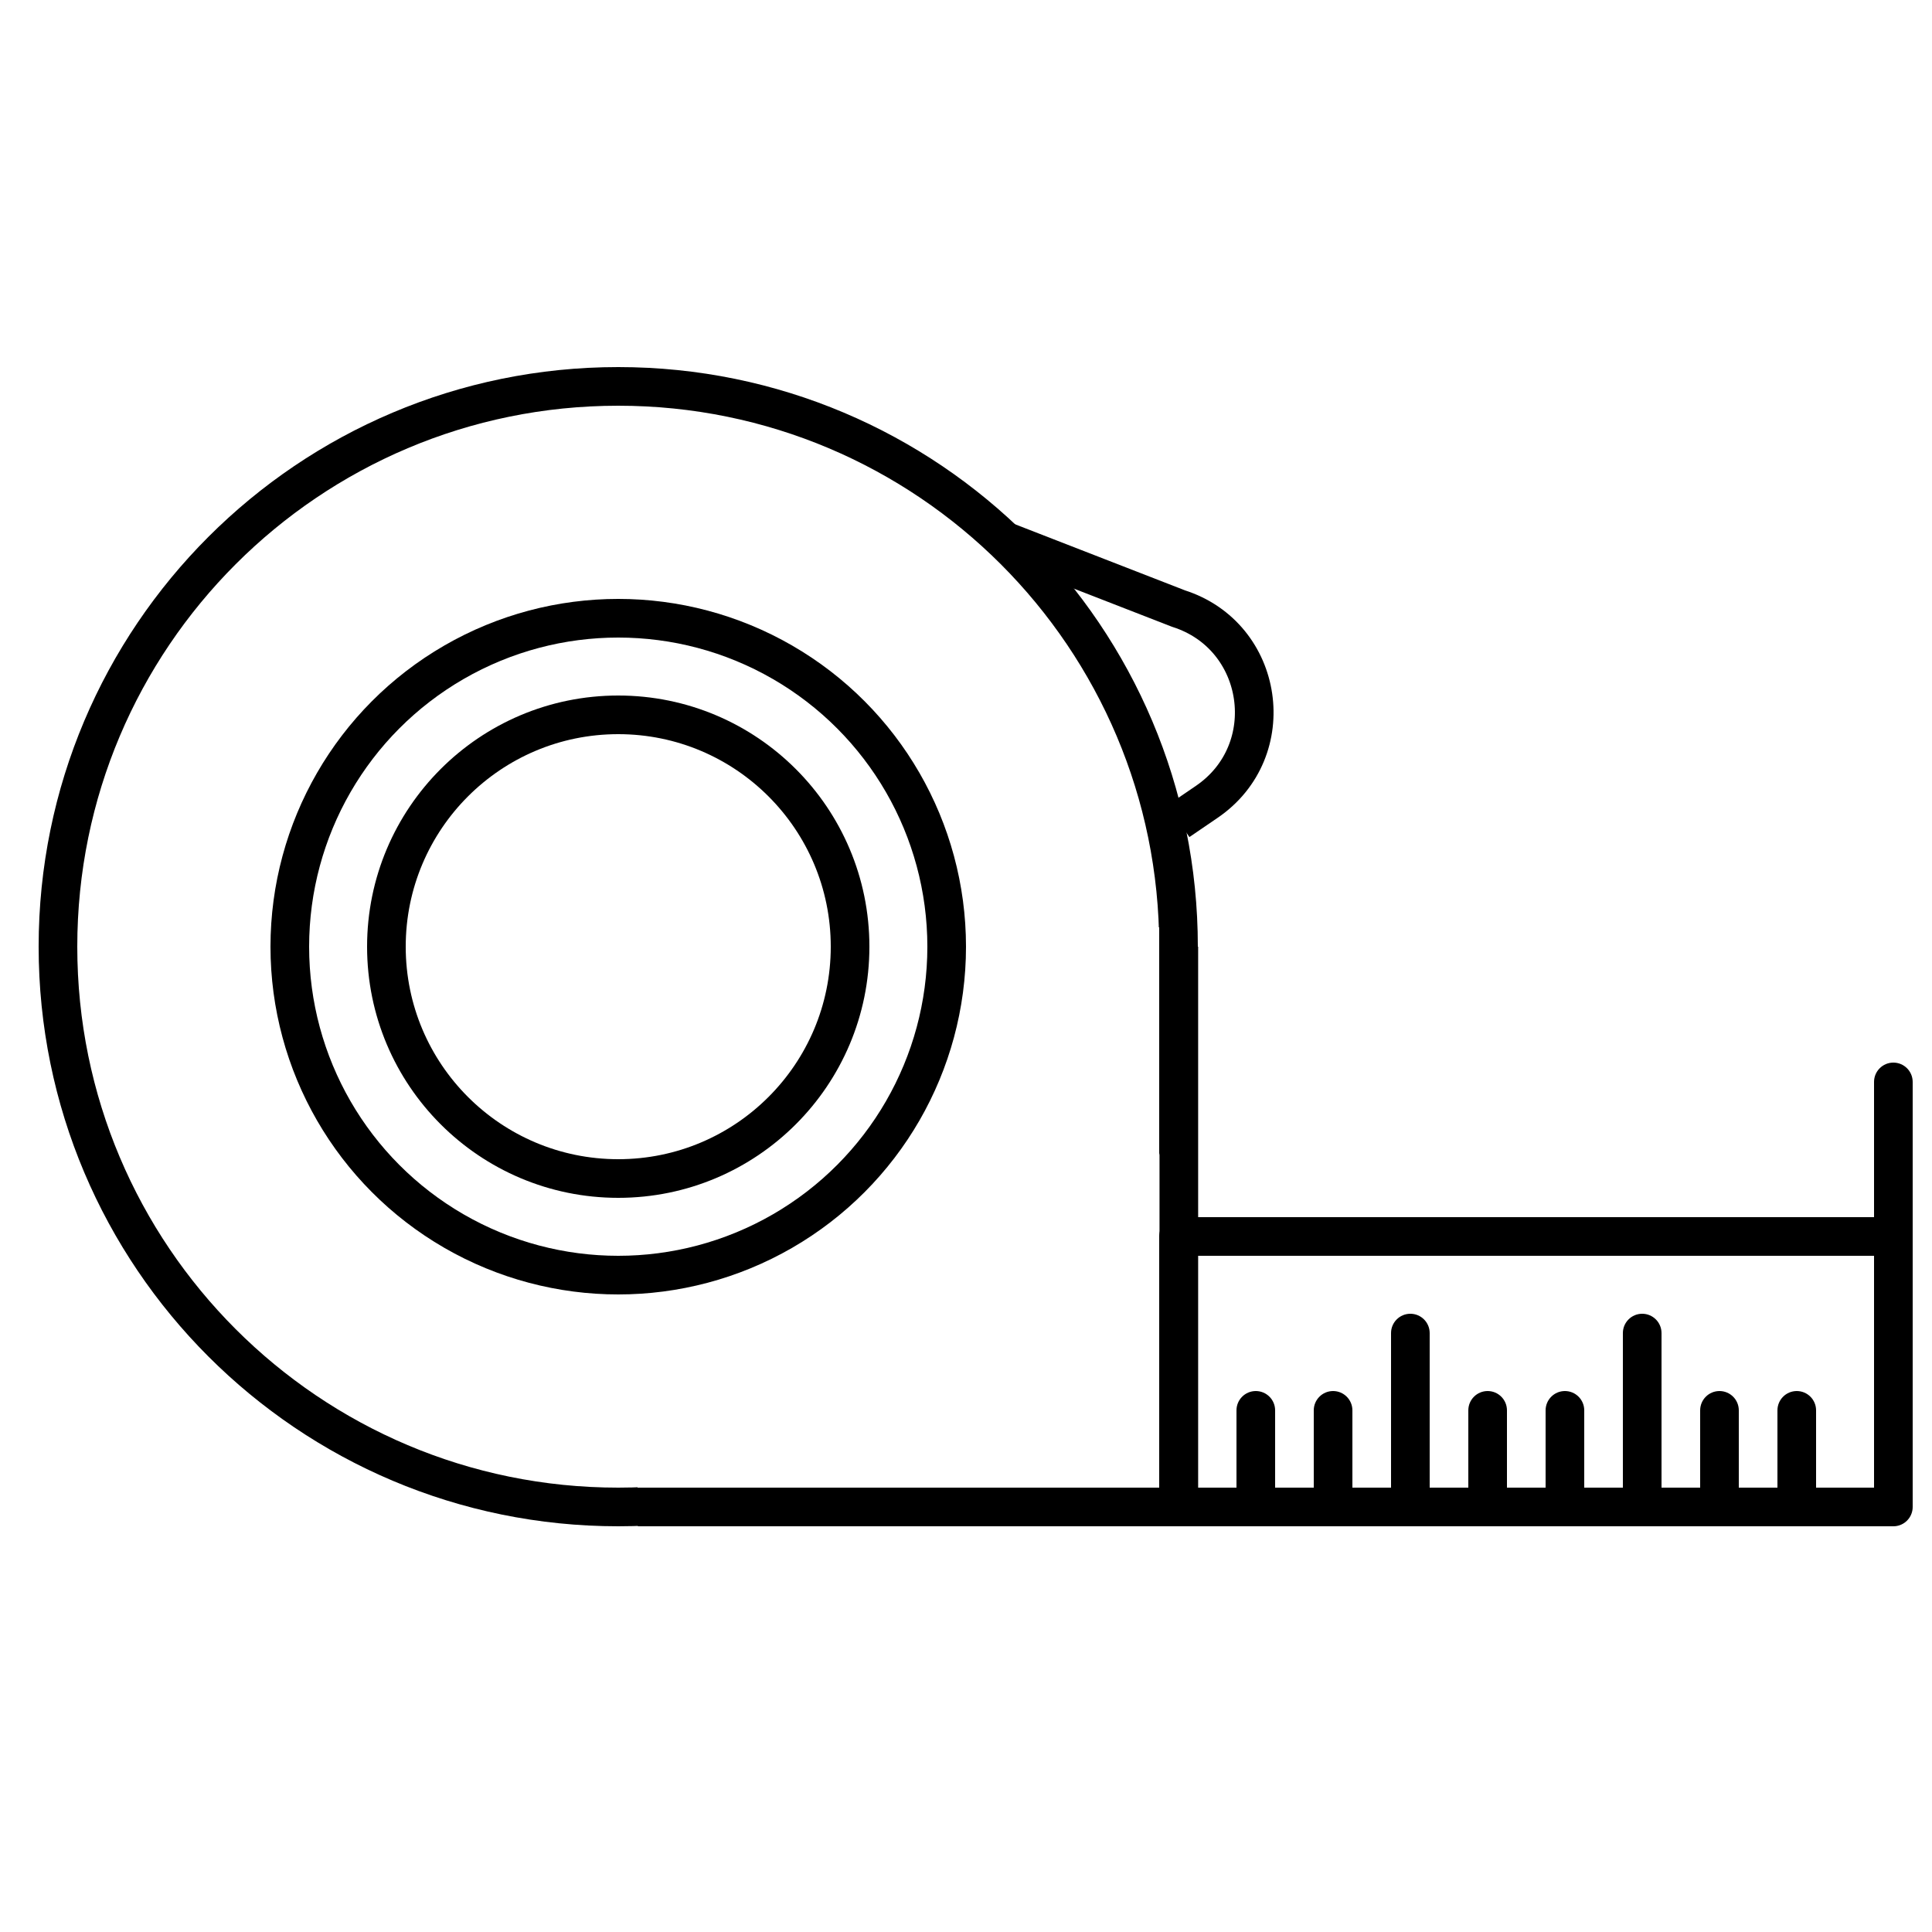 <svg width="100" height="100" viewBox="0 0 100 100" fill="none" xmlns="http://www.w3.org/2000/svg">
<rect width="100" height="100" fill="white"/>
<path d="M61 49C61 65.016 48.016 78 32 78C15.984 78 3 65.016 3 49C3 32.984 15.984 20 32 20C48.016 20 61 32.984 61 49Z" stroke="black" stroke-width="2"/>
<rect x="34.016" y="50" width="27" height="28" stroke="black" stroke-width="2"/>
<rect x="33" y="48" width="27" height="29" fill="white"/>
<circle cx="32" cy="49" r="17" stroke="black" stroke-width="2"/>
<circle cx="32" cy="49" r="12" stroke="black" stroke-width="2"/>
<path d="M52 28L61 31.5V31.5C65.466 32.921 66.335 38.862 62.462 41.503L61 42.5" stroke="black" stroke-width="2" stroke-linejoin="round"/>
<rect x="61" y="64" width="37" height="14" stroke="black" stroke-width="2" stroke-miterlimit="1.414" stroke-linecap="round" stroke-linejoin="round"/>
<path d="M99 56C99 55.448 98.552 55 98 55C97.448 55 97 55.448 97 56H99ZM97 56V65H99V56H97Z" fill="black"/>
<path d="M74 69C74 68.448 73.552 68 73 68C72.448 68 72 68.448 72 69H74ZM72 69V78H74V69H72Z" fill="black"/>
<path d="M86 69C86 68.448 85.552 68 85 68C84.448 68 84 68.448 84 69H86ZM84 69V78H86V69H84Z" fill="black"/>
<path d="M78 73C78 72.448 77.552 72 77 72C76.448 72 76 72.448 76 73H78ZM76 73V78H78V73H76Z" fill="black"/>
<path d="M82 73C82 72.448 81.552 72 81 72C80.448 72 80 72.448 80 73H82ZM80 73V78H82V73H80Z" fill="black"/>
<path d="M90 73C90 72.448 89.552 72 89 72C88.448 72 88 72.448 88 73H90ZM88 73V78H90V73H88Z" fill="black"/>
<path d="M94 73C94 72.448 93.552 72 93 72C92.448 72 92 72.448 92 73H94ZM92 73V78H94V73H92Z" fill="black"/>
<path d="M70 73C70 72.448 69.552 72 69 72C68.448 72 68 72.448 68 73H70ZM68 73V78H70V73H68Z" fill="black"/>
<path d="M66 73C66 72.448 65.552 72 65 72C64.448 72 64 72.448 64 73H66ZM64 73V78H66V73H64Z" fill="black"/>
</svg>
